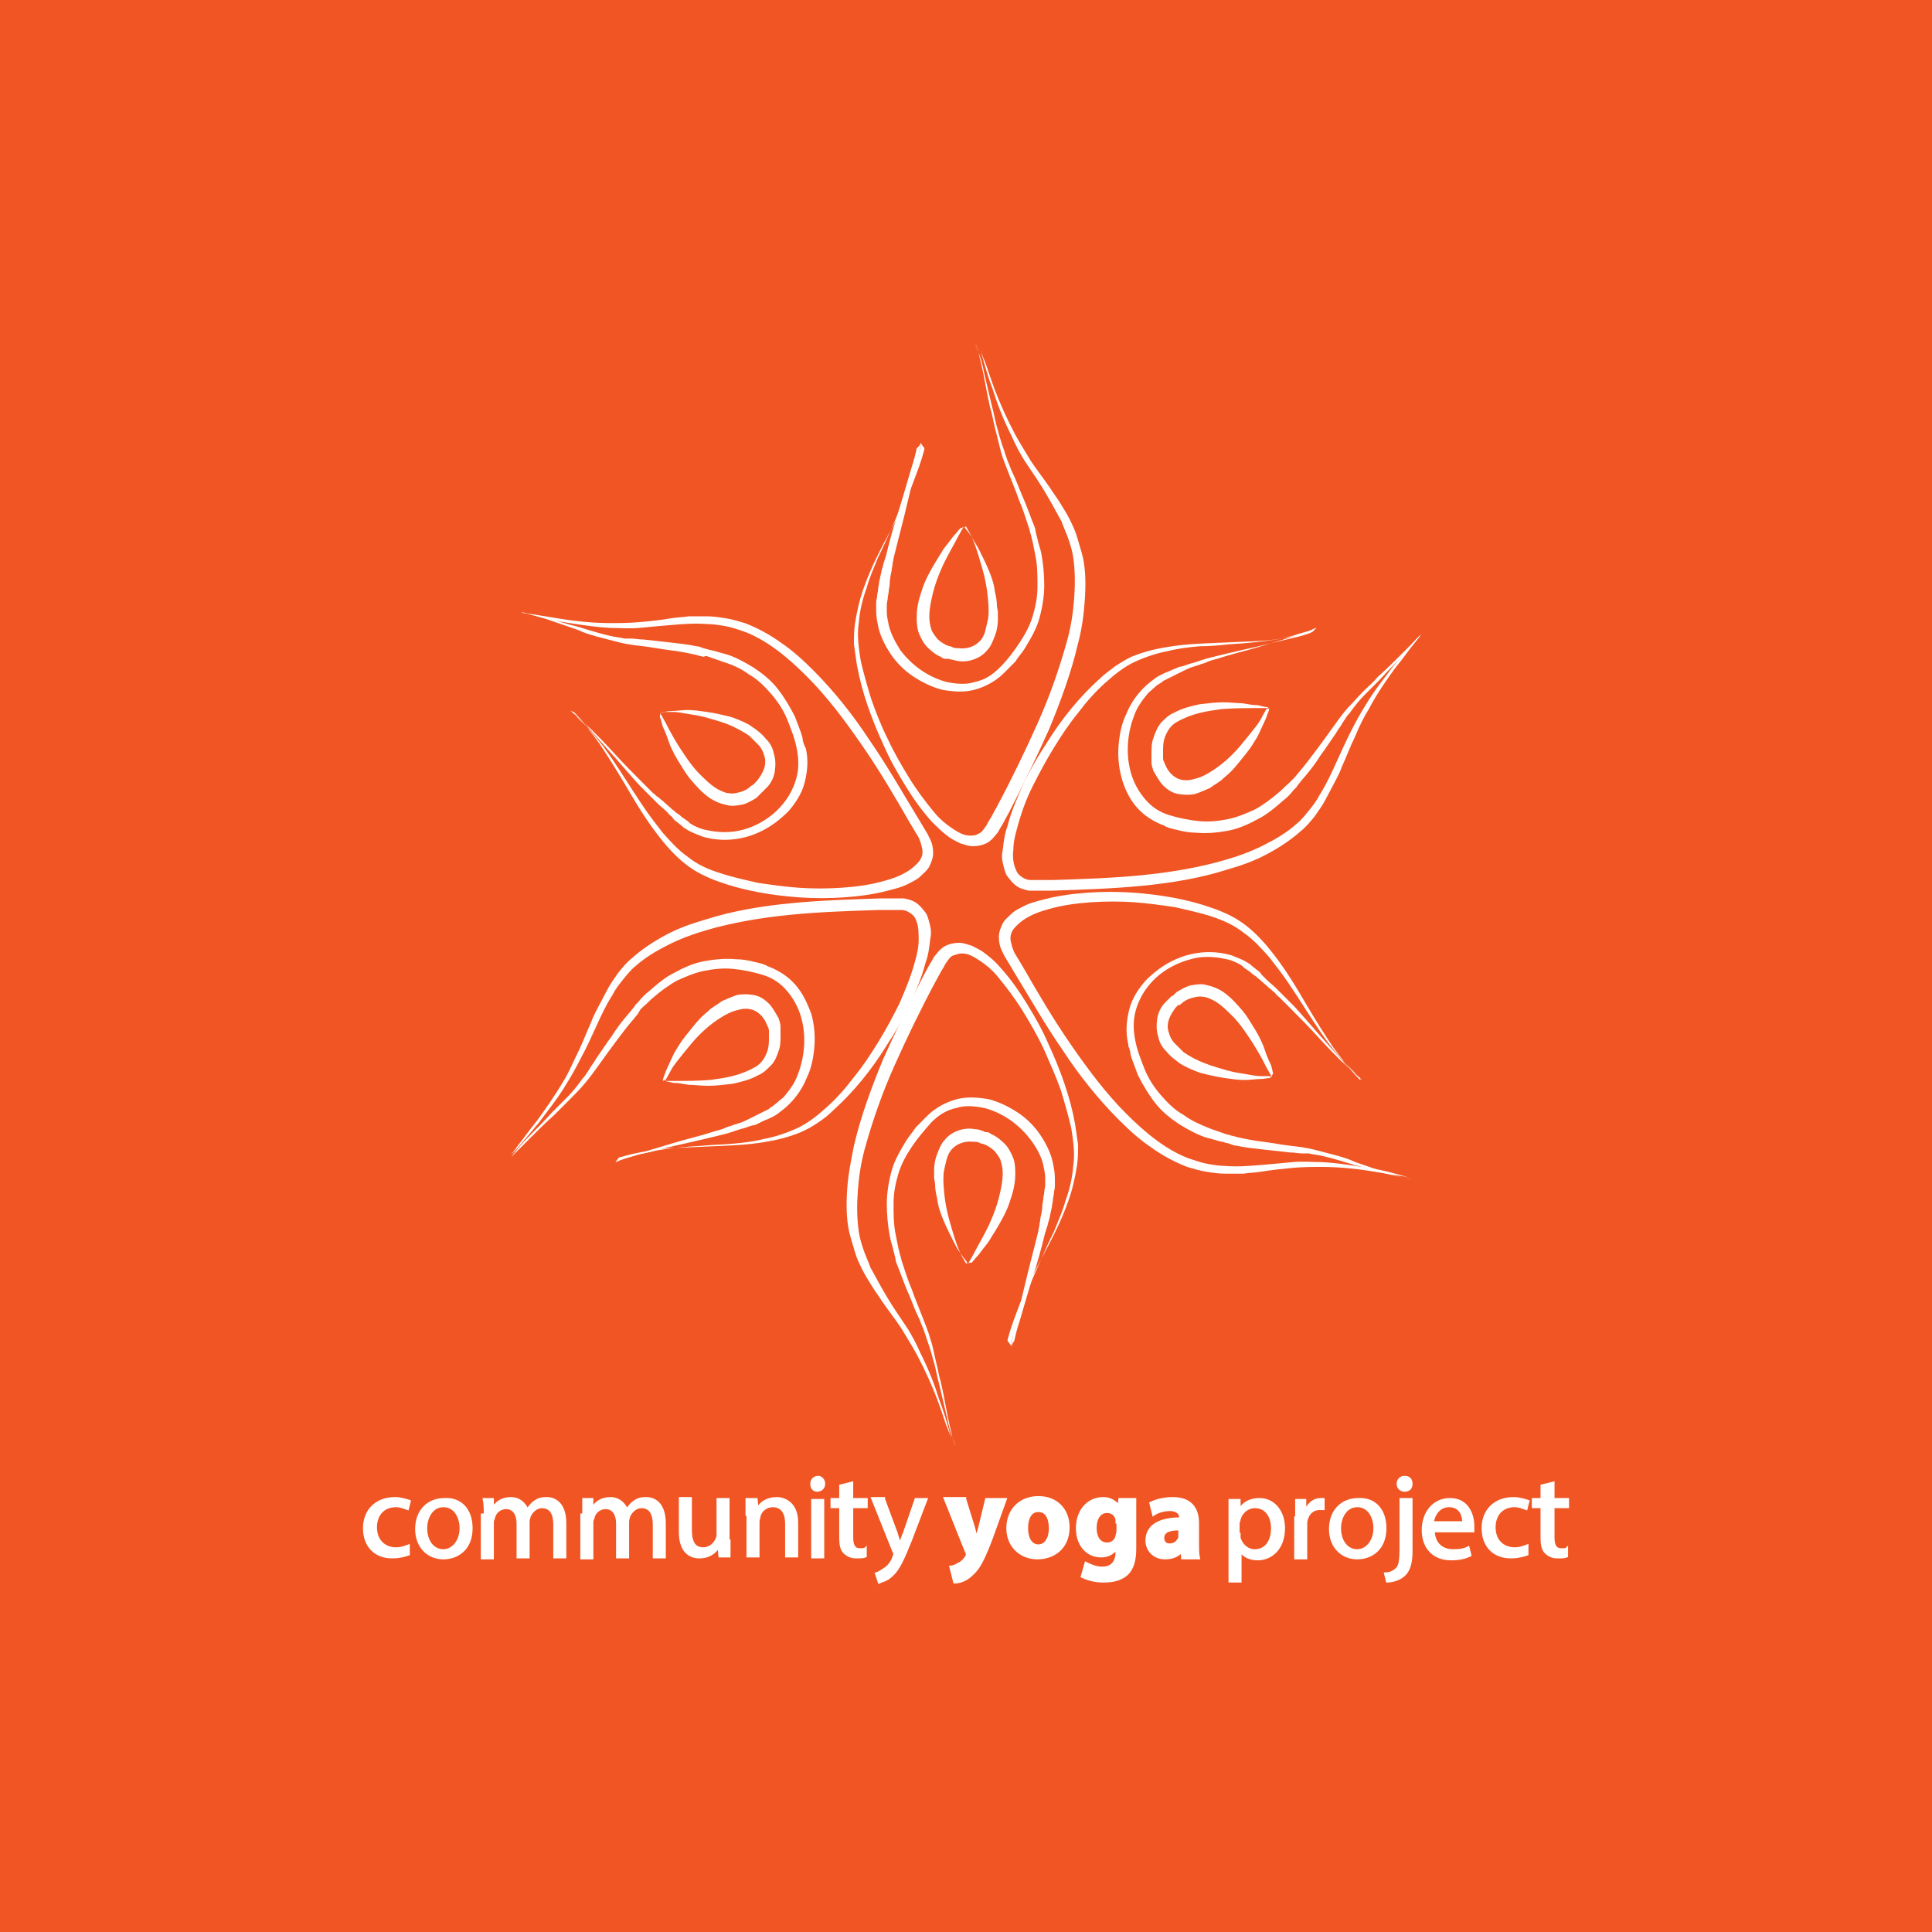 <?xml version="1.0" encoding="utf-8"?>
<!-- Generator: Adobe Illustrator 19.2.1, SVG Export Plug-In . SVG Version: 6.00 Build 0)  -->
<svg version="1.1" id="Layer_1" xmlns="http://www.w3.org/2000/svg" xmlns:xlink="http://www.w3.org/1999/xlink" x="0px" y="0px"
	 viewBox="0 0 200 200" style="enable-background:new 0 0 200 200;" xml:space="preserve">
<style type="text/css">
	.st0{fill:#FFFFFF;}
	.st1{fill:#EC2427;}
	.st2{fill:#84B3A0;}
	.st3{fill:#0C3F5F;}
	.st4{fill:#EE3124;}
	.st5{stroke:#FFFFFF;stroke-miterlimit:10;}
	.st6{fill:#010101;}
	.st7{fill:none;stroke:#FFFFFF;stroke-width:0;stroke-linecap:round;stroke-linejoin:round;}
	.st8{fill:#E27C00;}
	.st9{fill:#FFD923;}
	.st10{clip-path:url(#SVGID_2_);fill:#FFFFFF;}
	.st11{fill:#FAA819;}
	.st12{fill:#FFFFFE;}
	.st13{fill:#1D5632;}
	.st14{fill:none;stroke:#FFD923;stroke-width:2.548;}
	.st15{fill:url(#SVGID_3_);}
	.st16{fill:none;}
	.st17{fill:url(#SVGID_4_);}
	.st18{fill:url(#SVGID_5_);}
	.st19{fill:url(#SVGID_6_);}
	.st20{fill:url(#SVGID_7_);}
	.st21{fill:#FFDD00;}
	.st22{fill:url(#SVGID_8_);}
	.st23{fill:url(#SVGID_9_);}
	.st24{fill:url(#SVGID_10_);}
	.st25{fill:url(#SVGID_11_);}
	.st26{fill:url(#SVGID_12_);}
	.st27{fill:url(#SVGID_13_);}
	.st28{fill:url(#SVGID_14_);}
	.st29{fill:url(#SVGID_15_);stroke:#1D5632;stroke-width:0.203;}
	.st30{fill:#1D5632;stroke:#1D5632;stroke-width:1.341;}
	.st31{fill:url(#SVGID_18_);}
	.st32{fill:url(#SVGID_19_);}
	.st33{fill:#8FC572;}
	.st34{fill-rule:evenodd;clip-rule:evenodd;fill:#FFFFFF;}
	.st35{fill:#F05523;}
	.st36{fill:#FFFFFF;stroke:#FFFFFF;stroke-width:0.25;}
</style>
<rect class="st35" width="200" height="200"/>
<g>
	<g>
		<g>
			<path class="st0" d="M99.8,54.5c0,0-0.1,0.1-0.2,0.3c-0.1,0.2-0.3,0.5-0.5,0.9c-0.4,0.8-1.1,1.9-1.7,3.3
				c-0.3,0.7-0.6,1.5-0.8,2.3c-0.2,0.8-0.4,1.7-0.4,2.6c0,0.4,0.1,0.9,0.2,1.2c0.1,0.4,0.4,0.7,0.6,1c0.3,0.3,0.6,0.5,1,0.7
				c0.1,0,0.2,0.1,0.3,0.1l0.1,0l0,0l0,0c0,0,0,0,0,0l0,0l0.2,0.1c0.2,0.1,0.4,0.1,0.6,0.1c0.8,0.1,1.6-0.1,2.2-0.7
				c0.3-0.3,0.5-0.7,0.6-1.1c0.1-0.4,0.2-0.9,0.3-1.3c0.1-0.9,0-1.8-0.1-2.7c-0.1-0.8-0.3-1.7-0.5-2.4c-0.2-0.7-0.4-1.4-0.6-2
				c-0.2-0.6-0.4-1.1-0.6-1.5c-0.2-0.4-0.4-0.7-0.5-0.9C99.8,54.6,99.8,54.5,99.8,54.5s0.1,0.1,0.2,0.3c0.2,0.2,0.4,0.5,0.6,0.8
				c0.2,0.4,0.5,0.8,0.8,1.4c0.3,0.6,0.6,1.2,0.9,1.9c0.3,0.7,0.6,1.5,0.7,2.4c0.1,0.4,0.2,0.9,0.2,1.4c0,0.2,0.1,0.5,0.1,0.7
				c0,0.2,0,0.5,0,0.8c0,0.5-0.1,1.1-0.3,1.6c-0.2,0.5-0.4,1.1-0.8,1.5c-0.4,0.5-0.9,0.8-1.5,1c-0.6,0.2-1.2,0.2-1.7,0.1
				c-0.3-0.1-0.5-0.1-0.8-0.2L98,68.2l0,0l-0.1,0l-0.1,0c-0.1,0-0.3-0.1-0.4-0.2c-0.5-0.2-1-0.6-1.4-1c-0.4-0.4-0.7-1-0.9-1.5
				c-0.2-0.6-0.2-1.1-0.2-1.7c0-1.1,0.3-2,0.6-2.9c0.3-0.9,0.7-1.6,1.1-2.3c0.4-0.7,0.8-1.3,1.1-1.8c0.4-0.5,0.7-0.9,1-1.3
				c0.3-0.3,0.5-0.6,0.7-0.8C99.7,54.6,99.8,54.5,99.8,54.5z"/>
		</g>
		<g>
			<path class="st0" d="M95.3,45.8c0,0,0,0.1,0,0.3c0,0.2-0.1,0.5-0.2,0.9c-0.1,0.4-0.2,0.8-0.3,1.4c-0.2,0.5-0.3,1.1-0.6,1.8
				c-0.5,1.3-1.2,2.9-2,4.7c-0.4,0.9-0.8,1.8-1.3,2.8c-0.4,1-0.9,2.1-1.2,3.2c-0.4,1.1-0.7,2.3-0.8,3.6c-0.2,1.3,0,2.6,0.2,3.9
				c0.3,1.3,0.7,2.7,1.1,4c0.5,1.4,1,2.7,1.7,4.1c0.6,1.3,1.4,2.7,2.2,4c0.8,1.3,1.7,2.5,2.7,3.7c0.5,0.6,1.1,1.1,1.7,1.5
				c0.6,0.4,1.2,0.8,1.9,0.8c0.3,0,0.6,0,0.9-0.2c0.3-0.1,0.5-0.4,0.7-0.7c0.1-0.1,0.2-0.3,0.3-0.5l0.3-0.5l0.6-1.1
				c1.5-2.8,2.9-5.7,4.2-8.6c1.3-2.9,2.3-5.8,3.1-8.7c0.4-1.5,0.6-2.9,0.7-4.3c0.1-1.4,0.1-2.8-0.1-4.2c-0.1-0.7-0.3-1.3-0.5-1.9
				c-0.2-0.6-0.5-1.2-0.7-1.8c-0.6-1.1-1.2-2.2-1.8-3.2c-0.6-1-1.3-2-1.9-2.9c-0.6-0.9-1.1-1.9-1.5-2.8c-0.9-1.8-1.5-3.4-1.9-4.7
				c-0.5-1.3-0.8-2.4-1-3.1c-0.2-0.7-0.3-1.1-0.3-1.1s0.1,0.4,0.4,1.1c0.3,0.7,0.6,1.8,1.1,3.1c0.5,1.3,1.2,2.9,2.1,4.6
				c0.5,0.9,1,1.7,1.6,2.7c0.6,0.9,1.3,1.8,2,2.8c0.3,0.5,0.7,1,1,1.5c0.3,0.5,0.7,1.1,1,1.7c0.3,0.6,0.6,1.2,0.8,1.9
				c0.2,0.7,0.4,1.3,0.6,2.1c0.3,1.4,0.3,2.9,0.2,4.4c-0.1,1.5-0.3,3-0.7,4.5c-0.7,3-1.8,6-3,8.9c-1.3,2.9-2.7,5.8-4.2,8.7l-0.6,1.1
				l-0.3,0.5c-0.1,0.2-0.2,0.4-0.4,0.6c-0.3,0.4-0.6,0.7-1,0.9c-0.4,0.2-0.9,0.3-1.4,0.3c-0.5,0-0.9-0.2-1.3-0.3
				c-0.4-0.2-0.8-0.4-1.1-0.6c-0.7-0.5-1.3-1.1-1.8-1.6c-1.1-1.2-2-2.5-2.8-3.8c-0.8-1.3-1.6-2.7-2.2-4.1c-1.3-2.8-2.3-5.6-2.8-8.4
				c-0.1-0.7-0.2-1.4-0.3-2.1c0-0.7,0-1.4,0.1-2.1c0.2-1.3,0.5-2.6,0.9-3.7c0.8-2.3,1.9-4.3,2.8-6c0.9-1.7,1.6-3.3,2.2-4.6
				c0.5-1.3,0.9-2.4,1.1-3.1c0.1-0.4,0.2-0.6,0.2-0.8C95.3,45.9,95.3,45.8,95.3,45.8z"/>
		</g>
		<g>
			<path class="st0" d="M95.3,45.8c0,0,0,0.3-0.1,0.8c-0.1,0.5-0.2,1.3-0.5,2.2c-0.2,1-0.5,2.1-0.8,3.4c-0.3,1.3-0.7,2.8-1.1,4.4
				c-0.1,0.4-0.2,0.8-0.3,1.2c0,0.2-0.1,0.4-0.1,0.6c0,0.2-0.1,0.4-0.1,0.7c-0.1,0.4-0.2,0.9-0.2,1.4c0,0.2-0.1,0.5-0.1,0.7
				c0,0.2-0.1,0.5-0.1,0.7c0,0.2-0.1,0.5-0.1,0.7l0,0.2l0,0.2c0,0.1,0,0.2,0,0.3c0,0.5,0.1,0.9,0.2,1.4c0.2,0.9,0.7,1.8,1.2,2.6
				c1.2,1.6,2.9,2.8,4.8,3.3c1,0.2,2,0.3,2.9,0c1-0.2,1.8-0.7,2.6-1.5c0.8-0.8,1.4-1.6,2-2.5c0.6-0.9,1.1-1.8,1.4-2.8
				c0.3-1,0.5-2,0.5-3.1c0-1,0-2.1-0.2-3.1c-0.1-0.5-0.2-1-0.3-1.5c0-0.1-0.1-0.3-0.1-0.4l-0.1-0.4c-0.1-0.2-0.1-0.5-0.2-0.7
				c-0.3-0.9-0.6-1.9-1-2.8c-0.3-0.9-0.7-1.8-1-2.6c-0.3-0.8-0.7-1.7-0.9-2.5c-0.2-0.8-0.4-1.6-0.6-2.4c-0.2-0.8-0.3-1.5-0.5-2.1
				c-0.3-1.3-0.5-2.5-0.7-3.5c-0.2-1-0.4-1.7-0.5-2.2c-0.1-0.3-0.1-0.4-0.2-0.6c0-0.1-0.1-0.2-0.1-0.2s0,0.1,0.1,0.2
				c0,0.1,0.1,0.3,0.2,0.6c0.2,0.5,0.4,1.2,0.6,2.2c0.2,0.9,0.5,2.1,0.8,3.4c0.2,0.7,0.3,1.4,0.5,2.1c0.2,0.7,0.4,1.5,0.7,2.3
				c0.1,0.2,0.1,0.4,0.2,0.6c0,0.1,0.1,0.2,0.1,0.3c0,0.1,0.1,0.2,0.1,0.3c0.2,0.4,0.3,0.8,0.5,1.2c0.4,0.8,0.7,1.7,1.1,2.6
				c0.4,0.9,0.7,1.8,1.1,2.8c0.1,0.2,0.2,0.5,0.2,0.7l0.1,0.4c0,0.1,0.1,0.3,0.1,0.4c0.1,0.5,0.3,1,0.4,1.5c0.2,1.1,0.3,2.2,0.3,3.3
				c0,1.1-0.2,2.3-0.5,3.4c-0.3,1.1-0.9,2.1-1.5,3.1c-0.3,0.5-0.7,0.9-1,1.4c-0.2,0.2-0.4,0.4-0.6,0.6c-0.1,0.1-0.2,0.2-0.3,0.3
				l-0.1,0.1c-0.1,0.1-0.1,0.1-0.2,0.2c-0.8,0.8-1.9,1.4-3,1.7c-1.1,0.3-2.3,0.2-3.4,0c-1.1-0.3-2.1-0.8-3-1.4
				c-0.9-0.6-1.7-1.4-2.3-2.3c-0.6-0.9-1.1-1.9-1.3-2.9c-0.1-0.5-0.2-1-0.2-1.6c0-0.1,0-0.3,0-0.4l0-0.2l0-0.2
				c0-0.3,0.1-0.5,0.1-0.7c0-0.2,0.1-0.5,0.1-0.7c0-0.2,0.1-0.5,0.1-0.7c0.1-0.5,0.2-0.9,0.3-1.4c0.1-0.2,0.1-0.4,0.2-0.7
				c0.1-0.2,0.1-0.4,0.2-0.6c0.1-0.4,0.2-0.8,0.3-1.2c0.4-1.6,0.9-3.1,1.3-4.4c0.4-1.3,0.7-2.4,1-3.4c0.3-0.9,0.5-1.7,0.6-2.2
				C95.3,46.1,95.3,45.8,95.3,45.8z"/>
		</g>
		<g>
			<path class="st0" d="M68.3,73.8c0,0,0.1,0.1,0.2,0.3c0.1,0.2,0.3,0.5,0.5,0.9c0.4,0.8,1,1.9,1.9,3.2c0.4,0.6,0.9,1.3,1.5,1.9
				c0.6,0.6,1.2,1.2,1.9,1.6c0.4,0.2,0.8,0.4,1.1,0.4c0.4,0.1,0.8,0,1.2-0.1c0.4-0.1,0.8-0.3,1.1-0.6c0.1-0.1,0.2-0.1,0.3-0.2
				l0.1-0.1l0,0l0,0c0,0,0,0,0,0l0,0l0.1-0.1c0.1-0.1,0.3-0.3,0.4-0.5c0.5-0.7,0.8-1.5,0.5-2.3c-0.1-0.4-0.3-0.8-0.6-1.1
				c-0.3-0.3-0.6-0.6-0.9-0.9c-0.7-0.5-1.5-0.9-2.2-1.2c-0.8-0.3-1.5-0.5-2.2-0.7c-0.7-0.2-1.4-0.3-2-0.4c-0.6-0.1-1.1-0.2-1.5-0.2
				c-0.4,0-0.8,0-1,0C68.5,73.8,68.3,73.8,68.3,73.8s0.1,0,0.3-0.1c0.2,0,0.6-0.1,1-0.1c0.4,0,1-0.1,1.6-0.1c0.6,0,1.3,0.1,2,0.2
				c0.7,0.1,1.6,0.3,2.4,0.5c0.4,0.1,0.8,0.3,1.3,0.5c0.2,0.1,0.4,0.2,0.6,0.3c0.2,0.1,0.4,0.3,0.6,0.4c0.4,0.3,0.8,0.6,1.2,1.1
				c0.4,0.4,0.7,0.9,0.8,1.5c0.2,0.6,0.2,1.2,0.1,1.9c-0.1,0.6-0.4,1.2-0.8,1.6c-0.2,0.2-0.4,0.4-0.6,0.6l-0.1,0.1l0,0l0,0l-0.1,0.1
				c-0.1,0.1-0.2,0.2-0.3,0.3c-0.5,0.3-1,0.6-1.5,0.7c-0.6,0.1-1.1,0.2-1.7,0c-0.5-0.1-1-0.3-1.5-0.6c-0.9-0.6-1.5-1.3-2.1-2
				c-0.6-0.7-1-1.5-1.4-2.1c-0.4-0.7-0.7-1.3-0.9-1.9c-0.2-0.6-0.4-1.1-0.6-1.5c-0.1-0.4-0.2-0.8-0.3-1
				C68.4,73.9,68.3,73.8,68.3,73.8z"/>
		</g>
		<g>
			<path class="st0" d="M59,73.5c0,0,0.1,0.1,0.2,0.2c0.1,0.1,0.4,0.3,0.6,0.6c0.3,0.3,0.6,0.6,1,1c0.4,0.4,0.8,0.9,1.2,1.4
				c0.9,1.1,1.8,2.5,2.9,4.2c0.5,0.8,1.1,1.7,1.7,2.6c0.6,0.9,1.3,1.8,2,2.7c0.8,0.9,1.6,1.8,2.6,2.5c1,0.8,2.1,1.3,3.4,1.7
				c1.2,0.4,2.6,0.7,3.9,1c1.4,0.2,2.8,0.4,4.2,0.5c1.4,0.1,2.9,0.1,4.4,0c1.5-0.1,3-0.3,4.4-0.7c0.7-0.2,1.4-0.4,2.1-0.8
				c0.6-0.3,1.2-0.8,1.6-1.3c0.2-0.3,0.3-0.6,0.3-0.9c0-0.3-0.1-0.6-0.2-1c-0.1-0.2-0.1-0.3-0.2-0.5l-0.3-0.5l-0.6-1
				c-1.6-2.8-3.2-5.5-5-8.1c-1.8-2.6-3.6-5-5.7-7.1c-1-1-2.1-2-3.2-2.8c-1.1-0.8-2.3-1.5-3.5-1.9c-0.6-0.2-1.2-0.4-1.8-0.5
				c-0.6-0.1-1.2-0.2-1.9-0.2c-1.2-0.1-2.4,0-3.6,0.1c-1.2,0.1-2.3,0.2-3.3,0.3c-1.1,0.1-2.1,0-3,0c-1.9-0.1-3.5-0.4-4.9-0.6
				c-1.3-0.2-2.4-0.5-3.1-0.7c-0.7-0.2-1.1-0.3-1.1-0.3s0.4,0.1,1.1,0.2c0.7,0.1,1.8,0.3,3.1,0.5c1.3,0.2,3,0.4,4.9,0.4
				c0.9,0,1.9,0,3-0.1c1.1-0.1,2.2-0.2,3.3-0.4c0.6-0.1,1.2-0.1,1.8-0.2c0.6,0,1.2,0,1.9,0c0.6,0,1.3,0.1,1.9,0.2
				c0.7,0.1,1.3,0.3,2,0.5c1.3,0.5,2.6,1.2,3.7,2c1.2,0.8,2.3,1.8,3.4,2.9c2.1,2.1,4.1,4.6,5.8,7.2c1.8,2.6,3.4,5.4,5.1,8.2l0.6,1
				l0.3,0.5c0.1,0.2,0.2,0.4,0.3,0.6c0.2,0.4,0.3,0.9,0.3,1.4c0,0.5-0.2,1-0.4,1.4c-0.2,0.4-0.6,0.7-0.9,1c-0.3,0.3-0.7,0.5-1.1,0.7
				c-0.7,0.4-1.5,0.6-2.3,0.8c-1.5,0.4-3.1,0.6-4.6,0.7c-1.5,0.1-3,0.1-4.5,0c-2.9-0.2-5.8-0.7-8.3-1.6c-0.6-0.2-1.3-0.5-1.9-0.8
				c-0.6-0.3-1.2-0.7-1.7-1.1c-1-0.8-1.9-1.8-2.6-2.7c-1.5-1.9-2.6-3.8-3.6-5.5c-1-1.7-1.9-3.1-2.7-4.3c-0.8-1.1-1.5-2-2-2.5
				c-0.3-0.3-0.5-0.5-0.6-0.6C59.1,73.6,59,73.5,59,73.5z"/>
		</g>
		<g>
			<path class="st0" d="M59,73.5c0,0,0.2,0.2,0.6,0.5c0.4,0.3,0.9,0.9,1.6,1.5c0.7,0.7,1.5,1.5,2.4,2.5c0.9,1,2,2.1,3.1,3.2
				c0.3,0.3,0.6,0.6,0.9,0.9c0.2,0.1,0.3,0.3,0.5,0.4c0.2,0.1,0.3,0.3,0.5,0.4c0.3,0.3,0.7,0.6,1,0.9c0.2,0.1,0.3,0.3,0.5,0.4
				c0.2,0.1,0.4,0.3,0.5,0.4c0.2,0.1,0.4,0.3,0.6,0.4l0.1,0.1l0.1,0.1c0.1,0.1,0.2,0.1,0.3,0.2c0.4,0.2,0.8,0.4,1.3,0.5
				c0.9,0.2,1.8,0.3,2.8,0.2c1.9-0.2,3.8-1.2,5.1-2.7c0.7-0.8,1.2-1.7,1.5-2.7c0.3-1,0.3-2,0.1-3.1c-0.2-1.1-0.6-2.1-1-3.1
				c-0.4-1-1-1.9-1.7-2.7c-0.7-0.8-1.4-1.5-2.3-2c-0.8-0.6-1.7-1-2.7-1.3c-0.5-0.2-0.9-0.3-1.4-0.5c-0.1,0-0.2-0.1-0.3-0.1L72.8,68
				c-0.2-0.1-0.5-0.1-0.7-0.2c-0.9-0.2-1.9-0.4-2.8-0.5c-0.9-0.1-1.8-0.3-2.7-0.4c-0.9-0.1-1.7-0.2-2.5-0.4
				c-0.8-0.2-1.5-0.4-2.3-0.6c-0.7-0.2-1.4-0.4-2-0.7c-1.2-0.4-2.3-0.8-3.2-1.1c-0.9-0.3-1.6-0.5-2.1-0.6c-0.2-0.1-0.4-0.1-0.6-0.1
				c-0.1,0-0.2,0-0.2,0s0.1,0,0.2,0c0.1,0,0.3,0.1,0.6,0.1c0.5,0.1,1.2,0.3,2.1,0.5c0.9,0.2,2,0.6,3.3,0.9c0.6,0.2,1.3,0.4,2,0.6
				c0.7,0.2,1.5,0.4,2.2,0.5c0.2,0,0.4,0.1,0.6,0.1c0.1,0,0.2,0,0.3,0c0.1,0,0.2,0,0.3,0c0.4,0,0.8,0.1,1.3,0.1
				c0.9,0.1,1.8,0.2,2.7,0.3c0.9,0.1,1.9,0.2,2.8,0.4c0.2,0,0.5,0.1,0.7,0.2l0.4,0.1c0.1,0,0.2,0.1,0.4,0.1c0.5,0.1,1,0.3,1.5,0.4
				c1,0.3,1.9,0.8,2.9,1.4c0.9,0.6,1.8,1.3,2.5,2.2c0.7,0.9,1.3,1.9,1.8,2.9c0.2,0.5,0.4,1.1,0.6,1.6c0.1,0.3,0.2,0.6,0.2,0.8
				c0,0.1,0.1,0.3,0.1,0.4l0.1,0.2c0,0.1,0,0.1,0.1,0.2c0.3,1.2,0.2,2.4-0.1,3.6c-0.3,1.2-1,2.2-1.7,3c-0.8,0.8-1.7,1.5-2.7,2
				c-1,0.5-2,0.8-3.1,0.9c-1,0.1-2.1,0-3.1-0.3c-0.5-0.2-1-0.4-1.4-0.6c-0.1-0.1-0.2-0.1-0.3-0.2l-0.2-0.1l-0.1-0.1
				c-0.2-0.2-0.4-0.3-0.6-0.5c-0.2-0.1-0.4-0.3-0.5-0.5c-0.2-0.2-0.4-0.3-0.5-0.5c-0.3-0.3-0.7-0.6-1-0.9c-0.2-0.2-0.3-0.3-0.5-0.5
				c-0.2-0.2-0.3-0.3-0.5-0.5c-0.3-0.3-0.6-0.6-0.9-0.9c-1.1-1.2-2.1-2.4-3-3.4c-0.9-1-1.7-1.9-2.3-2.6c-0.6-0.7-1.2-1.3-1.5-1.6
				C59.2,73.7,59,73.5,59,73.5z"/>
		</g>
		<g>
			<path class="st0" d="M68.6,111.9c0,0,0.1,0,0.4,0c0.2,0,0.6,0,1,0c0.9,0,2.1,0,3.5-0.1c0.7-0.1,1.5-0.2,2.3-0.4
				c0.8-0.2,1.6-0.5,2.3-0.9c0.4-0.2,0.7-0.5,0.9-0.8c0.2-0.3,0.4-0.7,0.5-1.1c0.1-0.4,0.1-0.8,0.1-1.3c0-0.1,0-0.2,0-0.3l0-0.1l0,0
				l0,0c0,0,0,0,0,0l0,0l0-0.2c0-0.2-0.1-0.4-0.2-0.6c-0.3-0.8-0.9-1.4-1.6-1.6c-0.4-0.1-0.8-0.1-1.2,0c-0.4,0.1-0.8,0.2-1.2,0.4
				c-0.8,0.4-1.5,0.9-2.1,1.4c-0.6,0.5-1.2,1.1-1.7,1.7c-0.5,0.6-0.9,1.1-1.3,1.6c-0.4,0.5-0.7,0.9-0.9,1.3
				c-0.2,0.4-0.4,0.7-0.5,0.9C68.6,111.8,68.6,111.9,68.6,111.9s0-0.1,0.1-0.4c0.1-0.2,0.2-0.6,0.4-1c0.2-0.4,0.4-0.9,0.7-1.5
				c0.3-0.5,0.7-1.2,1.2-1.8c0.5-0.6,1-1.3,1.6-1.9c0.3-0.3,0.7-0.6,1-0.9c0.2-0.1,0.4-0.3,0.6-0.4c0.2-0.1,0.4-0.3,0.6-0.4
				c0.5-0.2,0.9-0.4,1.5-0.6c0.5-0.1,1.1-0.1,1.7,0c0.6,0.1,1.1,0.4,1.6,0.9c0.4,0.4,0.7,1,1,1.5c0.1,0.3,0.2,0.6,0.2,0.9l0,0.2l0,0
				l0,0.1l0,0.1c0,0.1,0,0.3,0,0.4c0,0.6,0,1.2-0.2,1.7c-0.2,0.6-0.4,1.1-0.8,1.5c-0.4,0.4-0.8,0.8-1.3,1c-0.9,0.5-1.8,0.7-2.7,0.9
				c-0.9,0.1-1.7,0.2-2.5,0.2c-0.8,0-1.4-0.1-2-0.1c-0.6-0.1-1.1-0.2-1.6-0.2c-0.4-0.1-0.8-0.2-1-0.2
				C68.7,112,68.6,111.9,68.6,111.9z"/>
		</g>
		<g>
			<path class="st0" d="M63.7,120.3c0,0,0.1,0,0.3-0.1c0.2-0.1,0.4-0.2,0.8-0.3c0.3-0.1,0.8-0.2,1.3-0.4c0.5-0.1,1.1-0.2,1.8-0.4
				c1.3-0.2,3-0.4,4.9-0.5c0.9-0.1,1.9-0.1,3-0.2c1.1-0.1,2.1-0.2,3.3-0.5c1.1-0.2,2.3-0.6,3.4-1.1c1.1-0.5,2.1-1.3,3.1-2.2
				c1-0.9,1.9-1.9,2.8-3.1c0.9-1.1,1.7-2.3,2.5-3.6c0.8-1.3,1.5-2.6,2.2-4c0.6-1.4,1.2-2.8,1.6-4.3c0.2-0.7,0.4-1.5,0.4-2.3
				c0-0.7,0-1.5-0.3-2.1c-0.1-0.3-0.3-0.5-0.6-0.7c-0.3-0.2-0.6-0.3-0.9-0.3c-0.2,0-0.3,0-0.5,0l-0.6,0l-1.2,0
				c-3.1,0.1-6.2,0.2-9.2,0.5c-3,0.3-6,0.8-8.7,1.6c-1.4,0.4-2.7,0.9-3.9,1.5c-1.2,0.6-2.4,1.3-3.4,2.2c-0.5,0.4-0.9,0.9-1.3,1.4
				c-0.4,0.5-0.8,1-1.1,1.6c-0.7,1.1-1.2,2.2-1.7,3.3c-0.5,1.1-1,2.2-1.5,3.1c-0.5,1-1,1.9-1.5,2.7c-1,1.7-2.1,3-2.9,4.1
				c-0.9,1.1-1.6,1.9-2.1,2.5c-0.5,0.6-0.8,0.8-0.8,0.8s0.3-0.3,0.7-0.9c0.5-0.6,1.1-1.5,2-2.6c0.8-1.1,1.8-2.5,2.8-4.2
				c0.5-0.8,0.9-1.8,1.4-2.8c0.5-1,0.9-2.1,1.4-3.2c0.2-0.6,0.5-1.1,0.8-1.7c0.3-0.6,0.6-1.1,0.9-1.7c0.3-0.6,0.7-1.1,1.1-1.7
				c0.4-0.5,0.9-1.1,1.4-1.5c1-0.9,2.2-1.7,3.5-2.4c1.3-0.7,2.7-1.2,4.1-1.6c2.8-0.9,5.8-1.4,8.9-1.7c3.1-0.3,6.2-0.4,9.3-0.5l1.2,0
				l0.6,0c0.2,0,0.4,0,0.6,0c0.4,0.1,0.9,0.2,1.3,0.5c0.4,0.3,0.7,0.7,1,1.1c0.2,0.4,0.3,0.9,0.4,1.3c0.1,0.4,0.1,0.9,0,1.3
				c-0.1,0.9-0.2,1.7-0.5,2.5c-0.4,1.6-1.1,3.1-1.7,4.5c-0.7,1.4-1.5,2.8-2.3,4c-1.6,2.6-3.5,4.9-5.5,6.7c-0.5,0.5-1,0.9-1.6,1.3
				c-0.6,0.4-1.1,0.7-1.8,1c-1.2,0.5-2.4,0.8-3.6,1c-2.3,0.4-4.5,0.4-6.4,0.5c-1.9,0.1-3.5,0.1-4.9,0.3c-1.3,0.2-2.4,0.4-3.1,0.6
				c-0.4,0.1-0.6,0.2-0.8,0.2C63.8,120.2,63.7,120.3,63.7,120.3z"/>
		</g>
		<g>
			<path class="st0" d="M63.7,120.3c0,0,0.3-0.1,0.7-0.3c0.5-0.2,1.2-0.4,2.1-0.7c0.9-0.3,2-0.6,3.3-1c1.3-0.4,2.7-0.7,4.2-1.2
				c0.4-0.1,0.8-0.2,1.2-0.4c0.2-0.1,0.4-0.1,0.6-0.2c0.2-0.1,0.4-0.1,0.6-0.2c0.4-0.1,0.8-0.3,1.2-0.5c0.2-0.1,0.4-0.2,0.6-0.3
				c0.2-0.1,0.4-0.2,0.6-0.3c0.2-0.1,0.4-0.2,0.6-0.3l0.2-0.1l0.1-0.1c0.1-0.1,0.2-0.1,0.3-0.2c0.4-0.3,0.7-0.6,1.1-0.9
				c0.6-0.7,1.2-1.5,1.5-2.4c0.7-1.8,0.9-4,0.3-6c-0.3-1-0.8-1.9-1.5-2.7c-0.7-0.8-1.5-1.3-2.5-1.6c-1-0.3-2-0.5-3-0.6
				c-1-0.1-2,0-3,0.2c-1,0.2-1.9,0.6-2.8,1c-0.9,0.5-1.7,1.1-2.4,1.7c-0.4,0.3-0.7,0.7-1.1,1c-0.1,0.1-0.2,0.2-0.3,0.3L66,105
				c-0.2,0.2-0.3,0.4-0.5,0.6c-0.6,0.7-1.2,1.5-1.8,2.3c-0.6,0.8-1.1,1.5-1.6,2.2c-0.5,0.7-1,1.4-1.6,2.1c-0.5,0.6-1.1,1.2-1.6,1.7
				c-0.5,0.5-1,1-1.5,1.5c-1,0.9-1.8,1.7-2.5,2.4c-0.7,0.7-1.2,1.2-1.6,1.6c-0.2,0.2-0.3,0.3-0.4,0.4c-0.1,0.1-0.1,0.2-0.1,0.2
				s0-0.1,0.1-0.2c0.1-0.1,0.2-0.3,0.4-0.5c0.3-0.4,0.8-1,1.5-1.7c0.7-0.7,1.5-1.5,2.4-2.5c0.5-0.5,1-1,1.5-1.5
				c0.5-0.5,1-1.1,1.5-1.8c0.1-0.2,0.3-0.3,0.4-0.5c0.1-0.1,0.1-0.2,0.2-0.3c0.1-0.1,0.1-0.2,0.2-0.3c0.2-0.4,0.5-0.7,0.7-1.1
				c0.5-0.7,1-1.5,1.6-2.3c0.5-0.8,1.1-1.6,1.8-2.4c0.2-0.2,0.3-0.4,0.5-0.6l0.2-0.3c0.1-0.1,0.2-0.2,0.3-0.3
				c0.3-0.4,0.7-0.8,1.1-1.1c0.8-0.7,1.6-1.4,2.6-1.9c0.9-0.5,2-1,3.1-1.2c1.1-0.2,2.2-0.3,3.3-0.2c0.6,0,1.1,0.1,1.6,0.2
				c0.3,0.1,0.5,0.1,0.8,0.2c0.1,0,0.3,0.1,0.4,0.1l0.2,0.1c0.1,0,0.1,0,0.2,0.1c1.1,0.4,2.1,1,2.9,1.9c0.8,0.9,1.3,2,1.7,3.1
				c0.3,1.1,0.4,2.3,0.3,3.4c-0.1,1.1-0.3,2.2-0.8,3.2c-0.4,1-1,1.9-1.8,2.7c-0.4,0.4-0.8,0.7-1.2,1c-0.1,0.1-0.2,0.1-0.3,0.2
				l-0.2,0.1l-0.2,0.1c-0.2,0.1-0.4,0.2-0.7,0.3c-0.2,0.1-0.4,0.2-0.6,0.3c-0.2,0.1-0.4,0.2-0.6,0.2c-0.4,0.1-0.8,0.3-1.3,0.4
				c-0.2,0.1-0.4,0.1-0.6,0.2c-0.2,0.1-0.4,0.1-0.6,0.2c-0.4,0.1-0.8,0.2-1.2,0.3c-1.6,0.4-3,0.7-4.3,1c-1.3,0.3-2.4,0.6-3.3,0.8
				c-0.9,0.2-1.6,0.4-2.1,0.6C63.9,120.2,63.7,120.3,63.7,120.3z"/>
		</g>
		<g>
			<path class="st0" d="M100.2,130.8c0,0,0.1-0.1,0.2-0.3c0.1-0.2,0.3-0.5,0.5-0.9c0.4-0.8,1.1-1.9,1.7-3.3c0.3-0.7,0.6-1.5,0.8-2.3
				c0.2-0.8,0.4-1.7,0.4-2.6c0-0.4-0.1-0.9-0.2-1.2c-0.1-0.4-0.4-0.7-0.6-1c-0.3-0.3-0.6-0.5-1-0.7c-0.1,0-0.2-0.1-0.3-0.1l-0.1,0
				l0,0l0,0c0,0,0,0,0,0l0,0l-0.2-0.1c-0.2-0.1-0.4-0.1-0.6-0.1c-0.8-0.1-1.6,0.1-2.2,0.7c-0.3,0.3-0.5,0.7-0.6,1.1
				c-0.1,0.4-0.2,0.8-0.3,1.3c-0.1,0.9,0,1.8,0.1,2.7c0.1,0.8,0.3,1.7,0.5,2.4c0.2,0.7,0.4,1.4,0.6,2c0.2,0.6,0.4,1.1,0.6,1.5
				c0.2,0.4,0.4,0.7,0.5,0.9C100.2,130.7,100.2,130.8,100.2,130.8s-0.1-0.1-0.2-0.3c-0.2-0.2-0.4-0.5-0.6-0.8
				c-0.3-0.4-0.5-0.8-0.8-1.4c-0.3-0.6-0.6-1.2-0.9-1.9c-0.3-0.7-0.6-1.5-0.7-2.4c-0.1-0.4-0.2-0.9-0.2-1.4c0-0.2-0.1-0.5-0.1-0.7
				c0-0.2,0-0.5,0-0.8c0-0.5,0.1-1.1,0.3-1.6c0.2-0.5,0.4-1.1,0.8-1.5c0.4-0.5,0.9-0.8,1.5-1c0.6-0.2,1.2-0.2,1.7-0.1
				c0.3,0,0.5,0.1,0.8,0.2l0.2,0.1l0,0l0.1,0l0.1,0c0.1,0,0.3,0.1,0.4,0.2c0.5,0.2,1,0.6,1.4,1c0.4,0.4,0.7,1,0.9,1.5
				c0.2,0.6,0.2,1.1,0.2,1.7c0,1.1-0.3,2-0.6,2.9c-0.3,0.9-0.7,1.6-1.1,2.3c-0.4,0.7-0.8,1.3-1.1,1.8c-0.4,0.5-0.7,0.9-1,1.3
				c-0.3,0.3-0.5,0.6-0.7,0.8C100.3,130.7,100.2,130.8,100.2,130.8z"/>
		</g>
		<g>
			<path class="st0" d="M104.7,139.4c0,0,0-0.1,0-0.3c0-0.2,0.1-0.5,0.2-0.9c0.1-0.4,0.2-0.8,0.3-1.4c0.2-0.5,0.3-1.1,0.6-1.8
				c0.5-1.3,1.2-2.9,2-4.7c0.4-0.9,0.8-1.8,1.3-2.8c0.4-1,0.9-2.1,1.2-3.2c0.4-1.1,0.7-2.3,0.8-3.6c0.2-1.3,0-2.6-0.2-3.9
				c-0.3-1.3-0.7-2.7-1.1-4c-0.5-1.4-1.1-2.7-1.7-4.1c-0.6-1.3-1.4-2.7-2.2-4c-0.8-1.3-1.7-2.5-2.7-3.7c-0.5-0.6-1.1-1.1-1.7-1.5
				c-0.6-0.4-1.2-0.8-1.9-0.8c-0.3,0-0.6,0.1-0.9,0.2c-0.3,0.1-0.5,0.4-0.7,0.7c-0.1,0.1-0.2,0.3-0.3,0.5l-0.3,0.5l-0.6,1.1
				c-1.5,2.8-2.9,5.7-4.2,8.6c-1.3,2.9-2.3,5.8-3.1,8.7c-0.4,1.5-0.6,2.9-0.7,4.3c-0.1,1.4-0.1,2.8,0.1,4.2c0.1,0.7,0.3,1.3,0.5,1.9
				c0.2,0.6,0.5,1.2,0.7,1.8c0.6,1.1,1.2,2.2,1.8,3.2c0.6,1,1.3,2,1.9,2.9c0.6,0.9,1.1,1.9,1.5,2.8c0.9,1.8,1.5,3.4,1.9,4.7
				c0.5,1.3,0.8,2.4,1,3.1c0.2,0.7,0.3,1.1,0.3,1.1s-0.1-0.4-0.4-1.1c-0.3-0.7-0.6-1.8-1.1-3.1c-0.5-1.3-1.2-2.9-2.1-4.6
				c-0.5-0.9-1-1.7-1.6-2.7c-0.6-0.9-1.3-1.8-2-2.8c-0.3-0.5-0.7-1-1-1.5c-0.3-0.5-0.7-1.1-1-1.7c-0.3-0.6-0.6-1.2-0.8-1.9
				c-0.2-0.7-0.4-1.3-0.6-2.1c-0.3-1.4-0.3-2.9-0.2-4.4c0.1-1.5,0.4-3,0.7-4.5c0.7-3,1.8-6,3-8.9c1.3-2.9,2.7-5.8,4.2-8.7l0.6-1.1
				l0.3-0.5c0.1-0.2,0.2-0.4,0.4-0.6c0.3-0.4,0.6-0.7,1-0.9c0.4-0.2,0.9-0.3,1.4-0.3c0.5,0,0.9,0.2,1.3,0.3c0.4,0.2,0.8,0.4,1.1,0.6
				c0.7,0.5,1.3,1,1.8,1.6c1.1,1.2,2,2.5,2.8,3.8c0.8,1.3,1.6,2.7,2.2,4.1c1.3,2.8,2.3,5.6,2.8,8.4c0.1,0.7,0.2,1.4,0.3,2.1
				c0,0.7,0,1.4-0.1,2.1c-0.2,1.3-0.5,2.6-0.9,3.7c-0.8,2.3-1.9,4.3-2.8,6c-0.9,1.7-1.6,3.3-2.2,4.6c-0.5,1.3-0.9,2.4-1.1,3.1
				c-0.1,0.4-0.2,0.6-0.2,0.8C104.7,139.3,104.7,139.4,104.7,139.4z"/>
		</g>
		<g>
			<path class="st0" d="M104.7,139.4c0,0,0-0.3,0.1-0.8c0.1-0.5,0.2-1.3,0.5-2.2c0.2-1,0.5-2.1,0.8-3.4c0.3-1.3,0.7-2.8,1.1-4.4
				c0.1-0.4,0.2-0.8,0.3-1.2c0-0.2,0.1-0.4,0.1-0.6c0-0.2,0.1-0.4,0.1-0.7c0.1-0.4,0.2-0.9,0.2-1.3c0-0.2,0.1-0.5,0.1-0.7
				c0-0.2,0.1-0.5,0.1-0.7c0-0.2,0.1-0.5,0.1-0.7l0-0.2v-0.2c0-0.1,0-0.2,0-0.3c0-0.5-0.1-0.9-0.2-1.4c-0.2-0.9-0.7-1.8-1.3-2.6
				c-1.2-1.6-2.9-2.8-4.8-3.3c-1-0.2-2-0.3-2.9,0c-1,0.2-1.8,0.7-2.6,1.5c-0.7,0.8-1.4,1.6-2,2.5c-0.6,0.9-1.1,1.8-1.4,2.8
				c-0.3,1-0.5,2-0.5,3.1c0,1,0,2.1,0.2,3.1c0.1,0.5,0.2,1,0.3,1.5c0,0.1,0.1,0.3,0.1,0.4l0.1,0.4c0.1,0.2,0.1,0.5,0.2,0.7
				c0.3,0.9,0.6,1.9,1,2.8c0.3,0.9,0.7,1.8,1,2.6c0.3,0.8,0.7,1.7,0.9,2.5c0.3,0.8,0.4,1.6,0.6,2.4c0.2,0.7,0.3,1.5,0.5,2.1
				c0.3,1.3,0.5,2.5,0.7,3.5c0.2,1,0.4,1.7,0.5,2.2c0.1,0.3,0.1,0.4,0.2,0.6c0,0.1,0.1,0.2,0.1,0.2s0-0.1-0.1-0.2
				c0-0.1-0.1-0.3-0.2-0.6c-0.2-0.5-0.4-1.2-0.6-2.2c-0.2-0.9-0.5-2.1-0.8-3.4c-0.2-0.7-0.3-1.4-0.5-2.1c-0.2-0.7-0.4-1.5-0.7-2.3
				c-0.1-0.2-0.1-0.4-0.2-0.6c0-0.1-0.1-0.2-0.1-0.3c0-0.1-0.1-0.2-0.1-0.3c-0.2-0.4-0.3-0.8-0.5-1.2c-0.4-0.8-0.7-1.7-1.1-2.6
				c-0.4-0.9-0.7-1.8-1.1-2.8c-0.1-0.2-0.2-0.5-0.2-0.7l-0.1-0.4c0-0.1-0.1-0.3-0.1-0.4c-0.1-0.5-0.3-1-0.4-1.6
				c-0.2-1.1-0.3-2.2-0.3-3.3c0-1.1,0.2-2.3,0.5-3.4c0.3-1.1,0.9-2.1,1.5-3.1c0.3-0.5,0.7-0.9,1-1.4c0.2-0.2,0.4-0.4,0.6-0.6
				c0.1-0.1,0.2-0.2,0.3-0.3l0.1-0.1c0.1-0.1,0.1-0.1,0.2-0.2c0.8-0.8,1.9-1.4,3-1.7c1.1-0.3,2.3-0.2,3.4,0c1.1,0.3,2.1,0.8,3,1.4
				c0.9,0.6,1.7,1.4,2.3,2.3c0.6,0.9,1.1,1.9,1.3,2.9c0.1,0.5,0.2,1,0.2,1.6c0,0.1,0,0.3,0,0.4l0,0.2l0,0.2c0,0.3-0.1,0.5-0.1,0.7
				c0,0.2-0.1,0.5-0.1,0.7s-0.1,0.5-0.1,0.7c-0.1,0.5-0.2,0.9-0.3,1.4c-0.1,0.2-0.1,0.4-0.2,0.7c-0.1,0.2-0.1,0.4-0.2,0.6
				c-0.1,0.4-0.2,0.8-0.3,1.2c-0.4,1.6-0.9,3.1-1.3,4.4c-0.4,1.3-0.7,2.4-1,3.4c-0.3,0.9-0.5,1.7-0.6,2.2
				C104.7,139.2,104.7,139.4,104.7,139.4z"/>
		</g>
		<g>
			<path class="st0" d="M131.7,111.5c0,0-0.1-0.1-0.2-0.3c-0.1-0.2-0.3-0.5-0.5-0.9c-0.4-0.8-1-1.9-1.9-3.2
				c-0.4-0.6-0.9-1.3-1.5-1.9c-0.6-0.6-1.2-1.2-1.9-1.6c-0.4-0.2-0.8-0.4-1.1-0.4c-0.4-0.1-0.8,0-1.2,0.1c-0.4,0.1-0.8,0.3-1.1,0.6
				c-0.1,0.1-0.2,0.1-0.3,0.2L122,104l0,0l0,0c0,0,0,0,0,0l0,0l-0.1,0.1c-0.1,0.1-0.3,0.3-0.4,0.5c-0.5,0.7-0.8,1.5-0.5,2.3
				c0.1,0.4,0.3,0.8,0.6,1.1c0.3,0.3,0.6,0.6,0.9,0.9c0.7,0.5,1.5,0.9,2.3,1.2c0.8,0.3,1.5,0.5,2.2,0.7c0.7,0.2,1.4,0.3,2,0.4
				c0.6,0.1,1.1,0.2,1.5,0.2c0.4,0,0.8,0,1,0C131.5,111.5,131.7,111.5,131.7,111.5s-0.1,0-0.3,0.1c-0.2,0-0.6,0.1-1,0.1
				c-0.4,0-1,0.1-1.6,0.1c-0.6,0-1.3-0.1-2-0.2c-0.7-0.1-1.6-0.3-2.4-0.5c-0.4-0.1-0.8-0.3-1.3-0.5c-0.2-0.1-0.4-0.2-0.6-0.3
				c-0.2-0.1-0.5-0.3-0.6-0.4c-0.4-0.3-0.8-0.6-1.2-1.1c-0.4-0.4-0.7-0.9-0.8-1.5c-0.2-0.6-0.2-1.2-0.1-1.9c0.1-0.6,0.4-1.2,0.8-1.6
				c0.2-0.2,0.4-0.4,0.6-0.6l0.1-0.1l0,0l0.1,0l0.1-0.1c0.1-0.1,0.2-0.2,0.3-0.3c0.5-0.3,1-0.6,1.5-0.7c0.6-0.1,1.1-0.2,1.7,0
				c0.5,0.1,1,0.3,1.5,0.6c0.9,0.6,1.5,1.3,2.1,2c0.6,0.7,1,1.5,1.4,2.1c0.4,0.7,0.7,1.3,0.9,1.9c0.2,0.6,0.4,1.1,0.6,1.5
				c0.2,0.4,0.2,0.8,0.3,1C131.6,111.4,131.7,111.5,131.7,111.5z"/>
		</g>
		<g>
			<path class="st0" d="M141,111.8c0,0-0.1-0.1-0.2-0.2c-0.1-0.1-0.4-0.3-0.6-0.6c-0.3-0.3-0.6-0.6-1-1c-0.4-0.4-0.8-0.9-1.2-1.4
				c-0.9-1.1-1.8-2.5-2.9-4.2c-0.5-0.8-1.1-1.7-1.7-2.6c-0.6-0.9-1.3-1.8-2-2.7c-0.8-0.9-1.6-1.8-2.6-2.5c-1-0.8-2.1-1.3-3.3-1.7
				c-1.2-0.4-2.6-0.7-3.9-1c-1.4-0.2-2.8-0.4-4.2-0.5c-1.4-0.1-2.9-0.1-4.4,0c-1.5,0.1-3,0.3-4.4,0.7c-0.7,0.2-1.4,0.4-2.1,0.8
				c-0.6,0.3-1.2,0.8-1.6,1.3c-0.2,0.3-0.3,0.6-0.3,0.9c0,0.3,0.1,0.6,0.2,1c0.1,0.2,0.1,0.3,0.2,0.5l0.3,0.5l0.6,1
				c1.6,2.8,3.2,5.5,5,8.1c1.8,2.6,3.6,5,5.7,7.1c1,1,2.1,2,3.2,2.8c1.1,0.8,2.3,1.5,3.5,1.9c0.6,0.2,1.2,0.4,1.8,0.5
				c0.6,0.1,1.2,0.2,1.8,0.2c1.2,0.1,2.4,0,3.6-0.1c1.2-0.1,2.3-0.2,3.3-0.3c1.1-0.1,2.1,0,3,0c1.9,0.1,3.5,0.4,4.9,0.6
				c1.3,0.2,2.4,0.5,3.1,0.7c0.7,0.2,1.1,0.3,1.1,0.3s-0.4-0.1-1.1-0.2c-0.7-0.1-1.8-0.3-3.1-0.5c-1.3-0.2-3-0.4-4.9-0.4
				c-0.9,0-1.9,0-3,0.1c-1,0.1-2.1,0.2-3.3,0.4c-0.6,0.1-1.2,0.1-1.8,0.2c-0.6,0-1.2,0-1.9,0c-0.6,0-1.3-0.1-1.9-0.2
				c-0.7-0.1-1.3-0.3-2-0.5c-1.3-0.5-2.6-1.2-3.7-2c-1.2-0.8-2.3-1.8-3.4-2.9c-2.1-2.1-4.1-4.6-5.8-7.2c-1.8-2.6-3.4-5.4-5.1-8.2
				l-0.6-1l-0.3-0.5c-0.1-0.2-0.2-0.4-0.3-0.6c-0.2-0.4-0.3-0.9-0.3-1.4c0-0.5,0.2-1,0.4-1.4c0.2-0.4,0.6-0.7,0.9-1
				c0.3-0.3,0.7-0.5,1.1-0.7c0.7-0.4,1.5-0.6,2.3-0.8c1.5-0.4,3.1-0.6,4.6-0.7c1.5-0.1,3-0.1,4.5,0c2.9,0.2,5.8,0.7,8.3,1.6
				c0.6,0.2,1.3,0.5,1.9,0.8c0.6,0.3,1.2,0.7,1.7,1.1c1,0.8,1.9,1.8,2.6,2.7c1.5,1.9,2.6,3.8,3.6,5.5c1,1.7,1.9,3.1,2.7,4.3
				c0.8,1.1,1.5,2,2,2.5c0.3,0.3,0.5,0.5,0.6,0.6C141,111.7,141,111.8,141,111.8z"/>
		</g>
		<g>
			<path class="st0" d="M141,111.8c0,0-0.2-0.2-0.6-0.5c-0.4-0.3-0.9-0.9-1.6-1.5c-0.7-0.7-1.5-1.5-2.4-2.5c-0.9-1-2-2.1-3.1-3.2
				c-0.3-0.3-0.6-0.6-0.9-0.9c-0.2-0.1-0.3-0.3-0.5-0.5c-0.2-0.1-0.3-0.3-0.5-0.4c-0.3-0.3-0.7-0.6-1-0.9c-0.2-0.1-0.3-0.3-0.5-0.4
				c-0.2-0.1-0.4-0.3-0.5-0.4c-0.2-0.1-0.4-0.3-0.6-0.4l-0.1-0.1l-0.1-0.1c-0.1-0.1-0.2-0.1-0.3-0.2c-0.4-0.2-0.8-0.4-1.3-0.5
				c-0.9-0.2-1.8-0.3-2.8-0.2c-1.9,0.3-3.8,1.2-5.1,2.7c-0.7,0.8-1.2,1.7-1.5,2.7c-0.3,1-0.3,2-0.1,3.1c0.2,1.1,0.6,2.1,1,3.1
				c0.4,1,1,1.9,1.7,2.7c0.7,0.8,1.4,1.5,2.3,2c0.8,0.6,1.7,1,2.7,1.4c0.5,0.2,0.9,0.3,1.4,0.5c0.1,0,0.2,0.1,0.3,0.1l0.4,0.1
				c0.2,0.1,0.5,0.1,0.7,0.2c0.9,0.2,1.9,0.4,2.8,0.5c0.9,0.1,1.8,0.3,2.7,0.4c0.9,0.1,1.7,0.2,2.5,0.4c0.8,0.2,1.5,0.4,2.3,0.6
				c0.7,0.2,1.4,0.4,2,0.7c1.2,0.4,2.3,0.8,3.2,1.1c0.9,0.3,1.6,0.5,2.1,0.6c0.2,0.1,0.4,0.1,0.6,0.1c0.1,0,0.2,0,0.2,0
				s-0.1,0-0.2,0c-0.1,0-0.3,0-0.6-0.1c-0.5-0.1-1.2-0.3-2.1-0.5c-0.9-0.2-2-0.6-3.3-0.9c-0.6-0.2-1.3-0.4-2-0.6
				c-0.7-0.2-1.5-0.4-2.2-0.5c-0.2,0-0.4-0.1-0.6-0.1c-0.1,0-0.2,0-0.3,0c-0.1,0-0.2,0-0.3,0c-0.4,0-0.8-0.1-1.3-0.1
				c-0.9-0.1-1.8-0.2-2.7-0.3c-0.9-0.1-1.9-0.2-2.8-0.4c-0.2,0-0.5-0.1-0.7-0.2l-0.4-0.1c-0.1,0-0.2-0.1-0.4-0.1
				c-0.5-0.1-1-0.3-1.5-0.4c-1-0.3-1.9-0.8-2.9-1.4c-0.9-0.6-1.8-1.3-2.5-2.2c-0.7-0.9-1.3-1.9-1.8-2.9c-0.2-0.5-0.4-1.1-0.6-1.6
				c-0.1-0.3-0.2-0.6-0.2-0.8c0-0.1-0.1-0.3-0.1-0.4l-0.1-0.2c0-0.1,0-0.2,0-0.2c-0.3-1.2-0.2-2.4,0.1-3.6c0.3-1.2,1-2.2,1.7-3
				c0.8-0.8,1.7-1.5,2.7-2c1-0.5,2-0.8,3.1-0.9c1-0.1,2.1,0,3.1,0.3c0.5,0.2,1,0.4,1.4,0.6c0.1,0.1,0.2,0.1,0.3,0.2l0.2,0.1l0.1,0.1
				c0.2,0.2,0.4,0.3,0.6,0.5c0.2,0.1,0.4,0.3,0.5,0.5c0.2,0.2,0.3,0.3,0.5,0.5c0.3,0.3,0.7,0.6,1,0.9c0.2,0.2,0.3,0.3,0.5,0.5
				c0.2,0.2,0.3,0.3,0.5,0.5c0.3,0.3,0.6,0.6,0.9,0.9c1.1,1.2,2.1,2.4,3,3.4c0.9,1,1.7,1.9,2.3,2.6c0.6,0.7,1.2,1.3,1.5,1.6
				C140.8,111.6,141,111.8,141,111.8z"/>
		</g>
		<g>
			<path class="st0" d="M131.4,73.3c0,0-0.1,0-0.4,0c-0.2,0-0.6,0-1,0c-0.9,0-2.1,0-3.5,0.1c-0.7,0.1-1.5,0.2-2.3,0.4
				c-0.8,0.2-1.6,0.5-2.3,0.9c-0.4,0.2-0.7,0.5-0.9,0.8c-0.2,0.3-0.4,0.7-0.5,1.1c-0.1,0.4-0.1,0.8-0.1,1.3c0,0.1,0,0.2,0,0.3l0,0.1
				v0l0,0c0,0,0,0,0,0l0,0l0,0.2c0,0.2,0.1,0.4,0.2,0.6c0.3,0.8,0.9,1.4,1.6,1.6c0.4,0.1,0.8,0.1,1.2,0c0.4-0.1,0.8-0.2,1.2-0.4
				c0.8-0.4,1.5-0.9,2.1-1.4c0.6-0.5,1.2-1.1,1.7-1.7c0.5-0.6,0.9-1.1,1.3-1.6c0.4-0.5,0.7-0.9,0.9-1.3c0.2-0.4,0.4-0.7,0.5-0.9
				C131.4,73.4,131.4,73.3,131.4,73.3s0,0.1-0.1,0.4c-0.1,0.2-0.2,0.6-0.4,1c-0.2,0.4-0.4,0.9-0.7,1.5c-0.3,0.5-0.7,1.2-1.2,1.8
				c-0.5,0.6-1,1.3-1.6,1.9c-0.3,0.3-0.7,0.6-1,0.9c-0.2,0.1-0.4,0.3-0.6,0.4c-0.2,0.1-0.4,0.3-0.6,0.4c-0.5,0.2-0.9,0.4-1.5,0.6
				c-0.5,0.1-1.1,0.1-1.7,0c-0.6-0.1-1.1-0.4-1.6-0.9c-0.4-0.4-0.7-1-1-1.5c-0.1-0.3-0.2-0.6-0.2-0.9l0-0.2l0,0l0-0.1l0-0.1
				c0-0.1,0-0.3,0-0.4c0-0.6,0-1.2,0.2-1.7c0.2-0.6,0.4-1.1,0.8-1.6c0.4-0.4,0.8-0.8,1.3-1c0.9-0.5,1.8-0.7,2.7-0.9
				c0.9-0.1,1.7-0.2,2.4-0.2c0.8,0,1.4,0.1,2,0.1c0.6,0.1,1.1,0.2,1.6,0.2c0.4,0.1,0.8,0.2,1,0.2C131.3,73.3,131.4,73.3,131.4,73.3z
				"/>
		</g>
		<g>
			<path class="st0" d="M136.3,65c0,0-0.1,0-0.3,0.1c-0.2,0.1-0.4,0.2-0.8,0.3c-0.3,0.1-0.8,0.2-1.3,0.4c-0.5,0.1-1.1,0.3-1.8,0.4
				c-1.3,0.2-3,0.4-4.9,0.5c-0.9,0.1-1.9,0.2-3,0.2c-1.1,0.1-2.1,0.2-3.3,0.5c-1.1,0.2-2.3,0.6-3.4,1.1c-1.1,0.5-2.1,1.3-3.1,2.2
				c-1,0.9-1.9,1.9-2.8,3.1c-0.9,1.1-1.7,2.3-2.5,3.6c-0.8,1.3-1.5,2.6-2.2,4c-0.7,1.4-1.2,2.8-1.6,4.3c-0.2,0.7-0.4,1.5-0.4,2.3
				c-0.1,0.7,0,1.5,0.3,2.1c0.1,0.3,0.3,0.5,0.6,0.7c0.3,0.2,0.6,0.3,0.9,0.3c0.2,0,0.3,0,0.5,0l0.6,0l1.2,0
				c3.1-0.1,6.2-0.2,9.2-0.5c3-0.3,6-0.8,8.7-1.6c1.4-0.4,2.7-0.9,3.9-1.5s2.4-1.3,3.4-2.2c0.5-0.4,0.9-0.9,1.3-1.4
				c0.4-0.5,0.8-1,1.1-1.6c0.7-1.1,1.2-2.2,1.7-3.3c0.5-1.1,1-2.2,1.5-3.2c0.5-1,1-1.9,1.5-2.7c1-1.7,2.1-3,2.9-4.1
				c0.9-1.1,1.6-1.9,2.1-2.5c0.5-0.6,0.8-0.8,0.8-0.8s-0.2,0.3-0.7,0.9c-0.5,0.6-1.1,1.5-2,2.6c-0.8,1.1-1.8,2.5-2.7,4.2
				c-0.5,0.8-1,1.8-1.4,2.8c-0.5,1-0.9,2.1-1.4,3.2c-0.2,0.6-0.5,1.1-0.8,1.7c-0.3,0.6-0.6,1.1-0.9,1.7c-0.3,0.6-0.7,1.1-1.1,1.7
				c-0.4,0.5-0.9,1.1-1.4,1.5c-1,0.9-2.2,1.7-3.5,2.4c-1.3,0.7-2.7,1.2-4.1,1.6c-2.8,0.9-5.8,1.4-8.9,1.7c-3.1,0.3-6.2,0.4-9.3,0.5
				l-1.2,0l-0.6,0c-0.2,0-0.4,0-0.6,0c-0.4-0.1-0.9-0.2-1.3-0.5c-0.4-0.3-0.7-0.7-1-1.1c-0.2-0.4-0.3-0.9-0.4-1.3
				c-0.1-0.4-0.1-0.9,0-1.3c0.1-0.9,0.2-1.7,0.5-2.5c0.4-1.6,1.1-3.1,1.7-4.5c0.7-1.4,1.5-2.8,2.3-4c1.6-2.6,3.5-4.9,5.5-6.7
				c0.5-0.5,1.1-0.9,1.6-1.3c0.6-0.4,1.1-0.7,1.7-1c1.2-0.5,2.4-0.8,3.6-1c2.3-0.4,4.5-0.4,6.4-0.5c1.9-0.1,3.5-0.1,4.9-0.3
				c1.3-0.2,2.4-0.4,3.1-0.6c0.3-0.1,0.6-0.2,0.8-0.2C136.2,65,136.3,65,136.3,65z"/>
		</g>
		<g>
			<path class="st0" d="M136.3,65c0,0-0.3,0.1-0.7,0.3c-0.5,0.2-1.2,0.4-2.1,0.7c-0.9,0.3-2,0.6-3.3,1c-1.3,0.4-2.7,0.7-4.2,1.2
				c-0.4,0.1-0.8,0.2-1.2,0.4c-0.2,0.1-0.4,0.1-0.6,0.2c-0.2,0.1-0.4,0.1-0.6,0.2c-0.4,0.1-0.8,0.3-1.2,0.5
				c-0.2,0.1-0.4,0.2-0.6,0.3c-0.2,0.1-0.4,0.2-0.6,0.3c-0.2,0.1-0.4,0.2-0.6,0.3l-0.2,0.1l-0.1,0.1c-0.1,0.1-0.2,0.1-0.3,0.2
				c-0.4,0.2-0.7,0.6-1.1,0.9c-0.6,0.7-1.2,1.5-1.5,2.4c-0.7,1.8-0.9,4-0.3,6c0.3,1,0.8,1.9,1.5,2.7c0.7,0.8,1.5,1.3,2.5,1.6
				c1,0.3,2,0.5,3,0.6c1,0.1,2,0,3-0.2c1-0.2,1.9-0.6,2.8-1c0.9-0.5,1.7-1.1,2.4-1.7c0.4-0.3,0.7-0.7,1.1-1c0.1-0.1,0.2-0.2,0.3-0.3
				l0.3-0.3c0.2-0.2,0.3-0.4,0.5-0.6c0.6-0.7,1.2-1.5,1.8-2.3c0.6-0.8,1.1-1.5,1.6-2.2c0.5-0.7,1-1.4,1.6-2.1
				c0.6-0.6,1.1-1.2,1.6-1.7c0.5-0.5,1.1-1,1.5-1.5c1-0.9,1.8-1.7,2.5-2.4c0.7-0.7,1.2-1.2,1.6-1.6c0.2-0.2,0.3-0.3,0.4-0.4
				c0.1-0.1,0.1-0.2,0.1-0.2s0,0.1-0.1,0.2c-0.1,0.1-0.2,0.3-0.4,0.5c-0.3,0.4-0.8,1-1.5,1.7c-0.7,0.7-1.5,1.5-2.4,2.5
				c-0.5,0.5-1,1-1.5,1.5c-0.5,0.5-1,1.1-1.5,1.8c-0.1,0.2-0.3,0.3-0.4,0.5c-0.1,0.1-0.1,0.2-0.2,0.3c-0.1,0.1-0.1,0.2-0.2,0.3
				c-0.2,0.4-0.5,0.7-0.7,1.1c-0.5,0.7-1,1.5-1.6,2.3c-0.5,0.8-1.1,1.6-1.8,2.4c-0.2,0.2-0.3,0.4-0.5,0.6l-0.2,0.3
				c-0.1,0.1-0.2,0.2-0.3,0.3c-0.3,0.4-0.7,0.8-1.1,1.1c-0.8,0.7-1.6,1.4-2.6,1.9c-0.9,0.5-2,1-3.1,1.2c-1.1,0.2-2.2,0.3-3.3,0.2
				c-0.6,0-1.1-0.1-1.6-0.2c-0.3-0.1-0.5-0.1-0.8-0.2c-0.1,0-0.3-0.1-0.4-0.1l-0.2-0.1c-0.1,0-0.1,0-0.2-0.1c-1.1-0.4-2.1-1-2.9-1.9
				c-0.8-0.9-1.3-2-1.6-3.1c-0.3-1.1-0.4-2.3-0.3-3.4c0.1-1.1,0.3-2.2,0.8-3.2c0.4-1,1-1.9,1.8-2.7c0.4-0.4,0.8-0.7,1.2-1
				c0.1-0.1,0.2-0.1,0.3-0.2l0.2-0.1l0.2-0.1c0.2-0.1,0.4-0.2,0.7-0.3c0.2-0.1,0.4-0.2,0.7-0.3c0.2-0.1,0.4-0.2,0.6-0.2
				c0.4-0.1,0.8-0.3,1.3-0.4c0.2-0.1,0.4-0.1,0.6-0.2c0.2-0.1,0.4-0.1,0.6-0.2c0.4-0.1,0.8-0.2,1.2-0.3c1.6-0.4,3-0.7,4.3-1
				c1.3-0.3,2.4-0.6,3.3-0.8c0.9-0.2,1.6-0.4,2.1-0.6C136.1,65.1,136.3,65,136.3,65z"/>
		</g>
	</g>
	<g>
		<path class="st36" d="M42.3,160.9c-0.3,0.1-0.9,0.3-1.7,0.3c-1.8,0-2.9-1.2-2.9-3c0-1.8,1.2-3.1,3.2-3.1c0.6,0,1.2,0.2,1.5,0.3
			l-0.2,0.8c-0.3-0.1-0.7-0.3-1.2-0.3c-1.4,0-2.1,1-2.1,2.2c0,1.4,0.9,2.2,2.1,2.2c0.6,0,1-0.2,1.3-0.3L42.3,160.9z"/>
		<path class="st36" d="M48.8,158.2c0,2.2-1.5,3.1-2.9,3.1c-1.6,0-2.8-1.2-2.8-3c0-2,1.3-3.1,2.9-3.1
			C47.7,155.1,48.8,156.3,48.8,158.2z M44.1,158.2c0,1.3,0.7,2.3,1.8,2.3c1,0,1.8-1,1.8-2.3c0-1-0.5-2.3-1.8-2.3
			C44.7,155.9,44.1,157.1,44.1,158.2z"/>
		<path class="st36" d="M50.2,156.8c0-0.6,0-1.1-0.1-1.6h0.9l0,1h0c0.3-0.6,0.9-1.1,1.9-1.1c0.8,0,1.4,0.5,1.7,1.2h0
			c0.2-0.3,0.4-0.6,0.7-0.8c0.4-0.3,0.7-0.4,1.3-0.4c0.8,0,1.9,0.5,1.9,2.6v3.5h-1.1v-3.4c0-1.1-0.4-1.8-1.3-1.8
			c-0.6,0-1.1,0.5-1.3,1c0,0.1-0.1,0.3-0.1,0.5v3.7h-1.1v-3.5c0-0.9-0.4-1.6-1.2-1.6c-0.7,0-1.2,0.5-1.3,1.1
			c-0.1,0.2-0.1,0.3-0.1,0.5v3.6h-1.1V156.8z"/>
		<path class="st36" d="M60.4,156.8c0-0.6,0-1.1,0-1.6h0.9l0,1h0c0.3-0.6,0.9-1.1,1.9-1.1c0.8,0,1.4,0.5,1.7,1.2h0
			c0.2-0.3,0.4-0.6,0.7-0.8c0.4-0.3,0.7-0.4,1.3-0.4c0.8,0,1.9,0.5,1.9,2.6v3.5h-1.1v-3.4c0-1.1-0.4-1.8-1.3-1.8
			c-0.6,0-1.1,0.5-1.3,1c0,0.1-0.1,0.3-0.1,0.5v3.7h-1.1v-3.5c0-0.9-0.4-1.6-1.2-1.6c-0.7,0-1.2,0.5-1.3,1.1
			c-0.1,0.2-0.1,0.3-0.1,0.5v3.6h-1.1V156.8z"/>
		<path class="st36" d="M75.5,159.5c0,0.6,0,1.1,0,1.6h-1l-0.1-1h0c-0.3,0.5-0.9,1.1-2,1.1c-0.9,0-2-0.5-2-2.6v-3.5h1.1v3.3
			c0,1.1,0.3,1.9,1.3,1.9c0.7,0,1.2-0.5,1.4-1c0.1-0.2,0.1-0.4,0.1-0.5v-3.6h1.1V159.5z"/>
		<path class="st36" d="M77.3,156.8c0-0.6,0-1.1,0-1.6h1l0.1,1h0c0.3-0.6,1-1.1,2-1.1c0.8,0,2.1,0.5,2.1,2.5v3.5h-1.1v-3.4
			c0-1-0.4-1.8-1.4-1.8c-0.7,0-1.3,0.5-1.4,1.1c0,0.1-0.1,0.3-0.1,0.5v3.6h-1.1V156.8z"/>
		<path class="st36" d="M85.3,153.6c0,0.4-0.3,0.7-0.7,0.7c-0.4,0-0.6-0.3-0.6-0.7c0-0.4,0.3-0.7,0.7-0.7
			C85,152.9,85.3,153.2,85.3,153.6z M84.1,161.2v-5.9h1.1v5.9H84.1z"/>
		<path class="st36" d="M88.2,153.5v1.7h1.5v0.8h-1.5v3.2c0,0.7,0.2,1.2,0.8,1.2c0.3,0,0.5,0,0.6-0.1l0,0.8c-0.2,0.1-0.5,0.1-1,0.1
			c-0.5,0-0.9-0.2-1.2-0.5c-0.3-0.3-0.4-0.8-0.4-1.5v-3.2h-0.9v-0.8h0.9v-1.4L88.2,153.5z"/>
		<path class="st36" d="M91.5,155.2l1.3,3.5c0.1,0.4,0.3,0.9,0.4,1.2h0c0.1-0.4,0.2-0.8,0.4-1.2l1.2-3.5h1.1l-1.6,4.2
			c-0.8,2-1.3,3.1-2,3.7c-0.5,0.5-1.1,0.6-1.3,0.7l-0.3-0.9c0.3-0.1,0.6-0.3,0.9-0.5c0.3-0.2,0.7-0.6,0.9-1.2c0-0.1,0.1-0.2,0.1-0.3
			c0-0.1,0-0.1-0.1-0.3l-2.2-5.5H91.5z"/>
		<path class="st36" d="M99.9,155.2l0.9,2.9c0.1,0.4,0.2,0.8,0.3,1.1h0c0.1-0.3,0.2-0.8,0.3-1.1l0.7-2.9h2l-1.4,3.9
			c-0.9,2.4-1.4,3.3-2.1,3.9c-0.6,0.6-1.3,0.8-1.8,0.8l-0.4-1.6c0.2,0,0.5-0.1,0.8-0.3c0.3-0.1,0.6-0.4,0.8-0.7
			c0.1-0.1,0.1-0.2,0.1-0.3c0-0.1,0-0.2-0.1-0.3l-2.2-5.5H99.9z"/>
		<path class="st36" d="M110.6,158.1c0,2.2-1.6,3.2-3.2,3.2c-1.7,0-3.1-1.2-3.1-3.1c0-1.9,1.3-3.2,3.2-3.2
			C109.4,155,110.6,156.3,110.6,158.1z M106.3,158.2c0,1,0.4,1.8,1.2,1.8c0.7,0,1.2-0.7,1.2-1.8c0-0.9-0.3-1.8-1.2-1.8
			C106.6,156.4,106.3,157.3,106.3,158.2z"/>
		<path class="st36" d="M117.5,155.2c0,0.4,0,0.9,0,1.8v3.3c0,1.1-0.2,2.1-0.9,2.7c-0.7,0.6-1.6,0.7-2.4,0.7c-0.8,0-1.6-0.2-2.2-0.5
			l0.4-1.4c0.4,0.2,1,0.5,1.7,0.5c0.9,0,1.5-0.5,1.5-1.6v-0.4h0c-0.4,0.5-0.9,0.8-1.6,0.8c-1.5,0-2.5-1.2-2.5-2.9
			c0-1.9,1.2-3.1,2.7-3.1c0.8,0,1.3,0.4,1.6,0.8h0l0.1-0.7H117.5z M115.6,157.6c0-0.1,0-0.2,0-0.3c-0.1-0.5-0.5-0.8-1-0.8
			c-0.7,0-1.2,0.6-1.2,1.7c0,0.9,0.4,1.6,1.2,1.6c0.5,0,0.9-0.3,1-0.8c0-0.1,0.1-0.3,0.1-0.5V157.6z"/>
		<path class="st36" d="M122.4,161.2l-0.1-0.6h0c-0.4,0.5-1,0.7-1.7,0.7c-1.2,0-1.9-0.9-1.9-1.8c0-1.6,1.4-2.3,3.5-2.3v-0.1
			c0-0.3-0.2-0.8-1.1-0.8c-0.6,0-1.3,0.2-1.7,0.5l-0.3-1.2c0.4-0.2,1.2-0.5,2.3-0.5c2,0,2.6,1.2,2.6,2.6v2.1c0,0.6,0,1.1,0.1,1.5
			H122.4z M122.1,158.3c-1,0-1.7,0.2-1.7,0.9c0,0.5,0.3,0.7,0.7,0.7c0.5,0,0.8-0.3,1-0.7c0-0.1,0-0.2,0-0.3V158.3z"/>
		<path class="st36" d="M127.3,157.2c0-0.8,0-1.4,0-1.9h1l0,1h0c0.4-0.7,1.1-1.1,2.1-1.1c1.4,0,2.5,1.2,2.5,3c0,2.1-1.3,3.2-2.7,3.2
			c-0.8,0-1.5-0.3-1.8-0.9h0v3.2h-1.1V157.2z M128.3,158.8c0,0.2,0,0.3,0,0.4c0.2,0.7,0.8,1.3,1.6,1.3c1.1,0,1.8-0.9,1.8-2.3
			c0-1.2-0.6-2.2-1.8-2.2c-0.7,0-1.4,0.5-1.6,1.3c0,0.1-0.1,0.3-0.1,0.4V158.8z"/>
		<path class="st36" d="M134.2,157.1c0-0.7,0-1.3,0-1.8h0.9l0,1.2h0c0.3-0.8,0.9-1.3,1.6-1.3c0.1,0,0.2,0,0.3,0v1
			c-0.1,0-0.2,0-0.4,0c-0.8,0-1.3,0.6-1.4,1.4c0,0.1,0,0.3,0,0.5v3.2h-1.1V157.1z"/>
		<path class="st36" d="M143.4,158.2c0,2.2-1.5,3.1-2.9,3.1c-1.6,0-2.8-1.2-2.8-3c0-2,1.3-3.1,2.9-3.1
			C142.3,155.1,143.4,156.3,143.4,158.2z M138.7,158.2c0,1.3,0.7,2.3,1.8,2.3c1,0,1.8-1,1.8-2.3c0-1-0.5-2.3-1.8-2.3
			C139.3,155.9,138.7,157.1,138.7,158.2z"/>
		<path class="st36" d="M143.4,162.9c0.5,0,0.9-0.2,1.2-0.5c0.3-0.3,0.4-0.8,0.4-2.2v-5h1.1v5.4c0,1.1-0.2,1.9-0.7,2.4
			c-0.5,0.5-1.3,0.7-1.8,0.7L143.4,162.9z M146.1,153.6c0,0.4-0.2,0.7-0.7,0.7c-0.4,0-0.7-0.3-0.7-0.7c0-0.4,0.3-0.7,0.7-0.7
			C145.9,152.9,146.1,153.2,146.1,153.6z"/>
		<path class="st36" d="M148.4,158.4c0,1.5,1,2.1,2,2.1c0.8,0,1.2-0.1,1.6-0.3l0.2,0.8c-0.4,0.2-1,0.4-2,0.4c-1.8,0-2.9-1.2-2.9-3
			c0-1.8,1.1-3.2,2.8-3.2c1.9,0,2.4,1.7,2.4,2.8c0,0.2,0,0.4,0,0.5H148.4z M151.5,157.6c0-0.7-0.3-1.7-1.5-1.7c-1.1,0-1.6,1-1.7,1.7
			H151.5z"/>
		<path class="st36" d="M158.1,160.9c-0.3,0.1-0.9,0.3-1.7,0.3c-1.8,0-2.9-1.2-2.9-3c0-1.8,1.2-3.1,3.2-3.1c0.6,0,1.2,0.2,1.5,0.3
			l-0.2,0.8c-0.3-0.1-0.7-0.3-1.2-0.3c-1.4,0-2.1,1-2.1,2.2c0,1.4,0.9,2.2,2.1,2.2c0.6,0,1-0.2,1.3-0.3L158.1,160.9z"/>
		<path class="st36" d="M160.8,153.5v1.7h1.5v0.8h-1.5v3.2c0,0.7,0.2,1.2,0.8,1.2c0.3,0,0.5,0,0.6-0.1l0,0.8c-0.2,0.1-0.5,0.1-1,0.1
			c-0.5,0-0.9-0.2-1.2-0.5c-0.3-0.3-0.4-0.8-0.4-1.5v-3.2h-0.9v-0.8h0.9v-1.4L160.8,153.5z"/>
	</g>
</g>
</svg>
